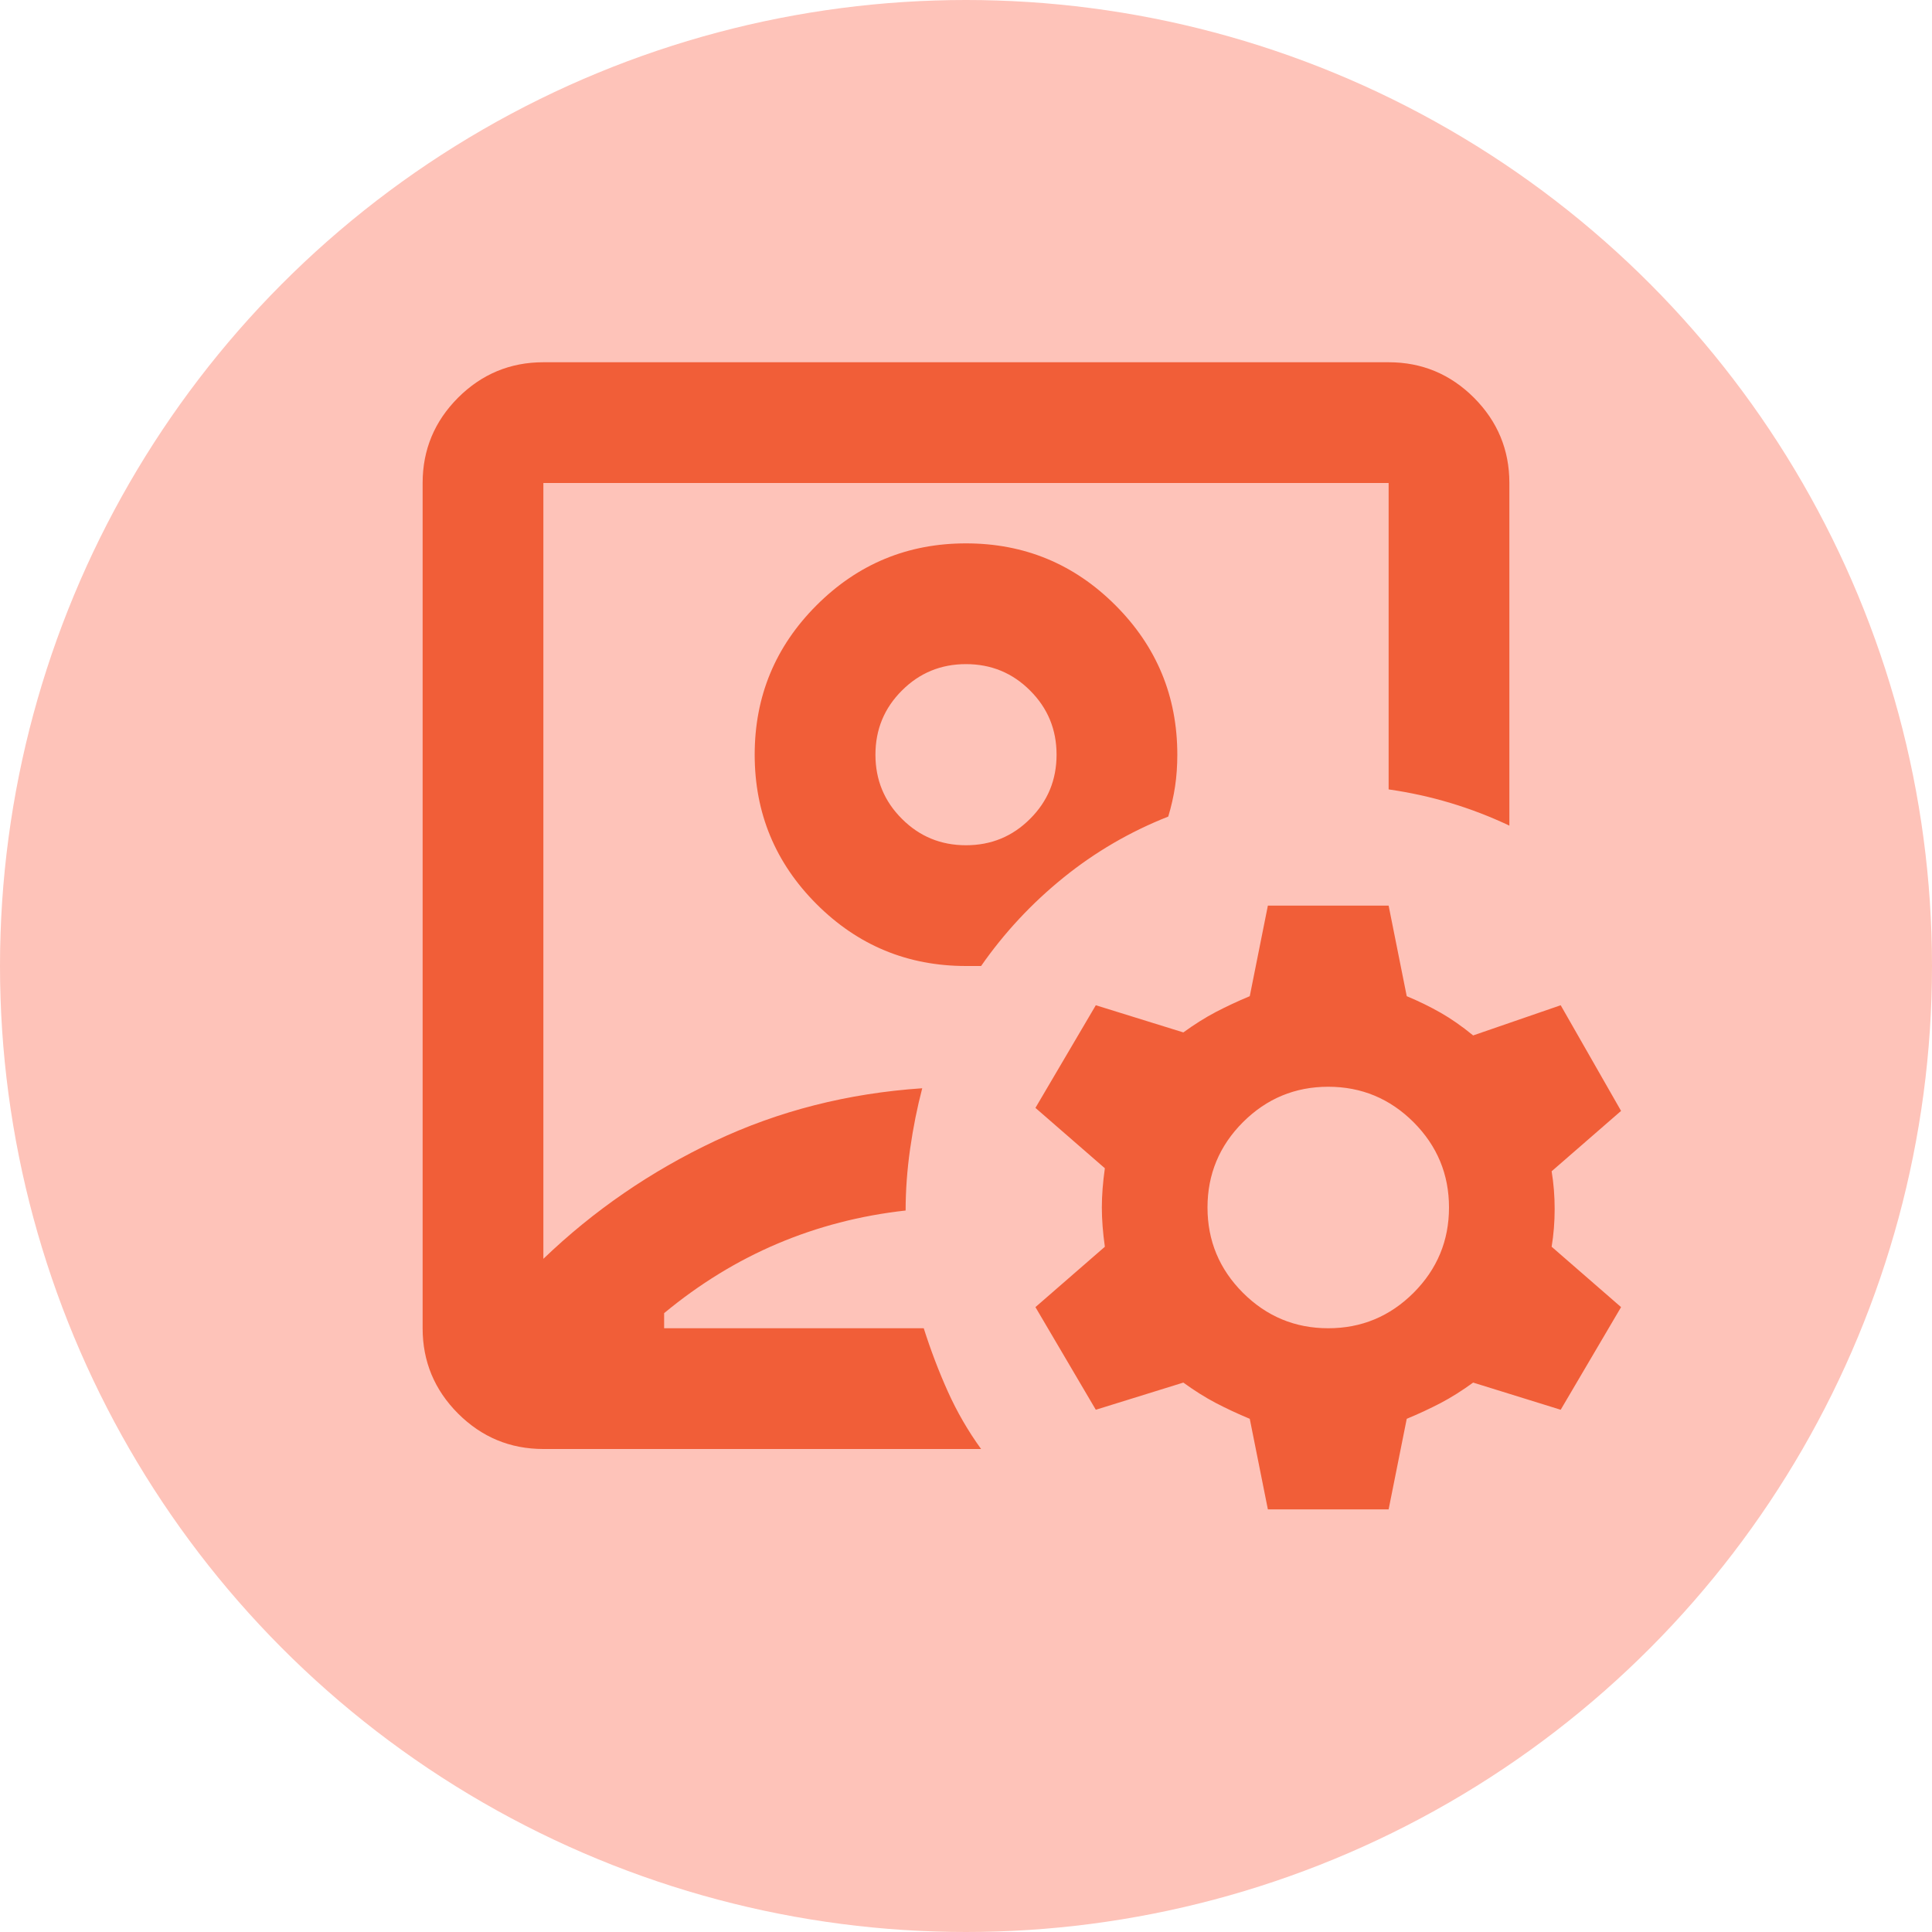 <svg width="32" height="32" viewBox="0 0 32 32" fill="none" xmlns="http://www.w3.org/2000/svg">
<circle cx="16" cy="16" r="16" fill="#FEC3B9"/>
<path d="M9 24C8.45 24 7.979 23.804 7.587 23.413C7.196 23.021 7 22.55 7 22V8C7 7.45 7.196 6.979 7.587 6.587C7.979 6.196 8.45 6 9 6H23C23.55 6 24.021 6.196 24.413 6.587C24.804 6.979 25 7.45 25 8V13.675C24.683 13.525 24.358 13.4 24.025 13.3C23.692 13.2 23.35 13.125 23 13.075V8H9V20.85C9.833 20.05 10.779 19.4 11.838 18.9C12.896 18.4 14.042 18.108 15.275 18.025C15.192 18.342 15.125 18.675 15.075 19.025C15.025 19.375 15 19.717 15 20.05C14.25 20.133 13.542 20.317 12.875 20.6C12.208 20.883 11.583 21.267 11 21.75V22H15.3C15.417 22.367 15.55 22.717 15.7 23.05C15.85 23.383 16.033 23.7 16.25 24H9ZM16 16H16.25C16.633 15.45 17.088 14.962 17.613 14.537C18.138 14.112 18.717 13.775 19.35 13.525C19.4 13.358 19.438 13.192 19.463 13.025C19.488 12.858 19.5 12.683 19.5 12.5C19.5 11.533 19.158 10.708 18.475 10.025C17.792 9.342 16.967 9 16 9C15.033 9 14.208 9.342 13.525 10.025C12.842 10.708 12.5 11.533 12.5 12.5C12.5 13.467 12.842 14.292 13.525 14.975C14.208 15.658 15.033 16 16 16ZM16 14C15.583 14 15.229 13.854 14.938 13.562C14.646 13.271 14.5 12.917 14.5 12.5C14.5 12.083 14.646 11.729 14.938 11.438C15.229 11.146 15.583 11 16 11C16.417 11 16.771 11.146 17.062 11.438C17.354 11.729 17.5 12.083 17.5 12.5C17.5 12.917 17.354 13.271 17.062 13.562C16.771 13.854 16.417 14 16 14ZM21 25L20.7 23.5C20.5 23.417 20.313 23.329 20.138 23.238C19.963 23.146 19.783 23.033 19.6 22.9L18.15 23.35L17.15 21.65L18.3 20.65C18.267 20.417 18.25 20.2 18.25 20C18.25 19.8 18.267 19.583 18.3 19.35L17.15 18.35L18.15 16.65L19.6 17.1C19.783 16.967 19.963 16.854 20.138 16.762C20.313 16.671 20.5 16.583 20.7 16.5L21 15H23L23.3 16.5C23.5 16.583 23.688 16.675 23.863 16.775C24.038 16.875 24.217 17 24.4 17.15L25.85 16.65L26.85 18.4L25.7 19.4C25.733 19.6 25.75 19.808 25.75 20.025C25.75 20.242 25.733 20.45 25.7 20.65L26.85 21.65L25.85 23.35L24.4 22.9C24.217 23.033 24.038 23.146 23.863 23.238C23.688 23.329 23.5 23.417 23.3 23.5L23 25H21ZM22 22C22.55 22 23.021 21.804 23.413 21.413C23.804 21.021 24 20.55 24 20C24 19.45 23.804 18.979 23.413 18.587C23.021 18.196 22.55 18 22 18C21.45 18 20.979 18.196 20.587 18.587C20.196 18.979 20 19.45 20 20C20 20.55 20.196 21.021 20.587 21.413C20.979 21.804 21.45 22 22 22Z" fill="#F15E38"/>
</svg>
